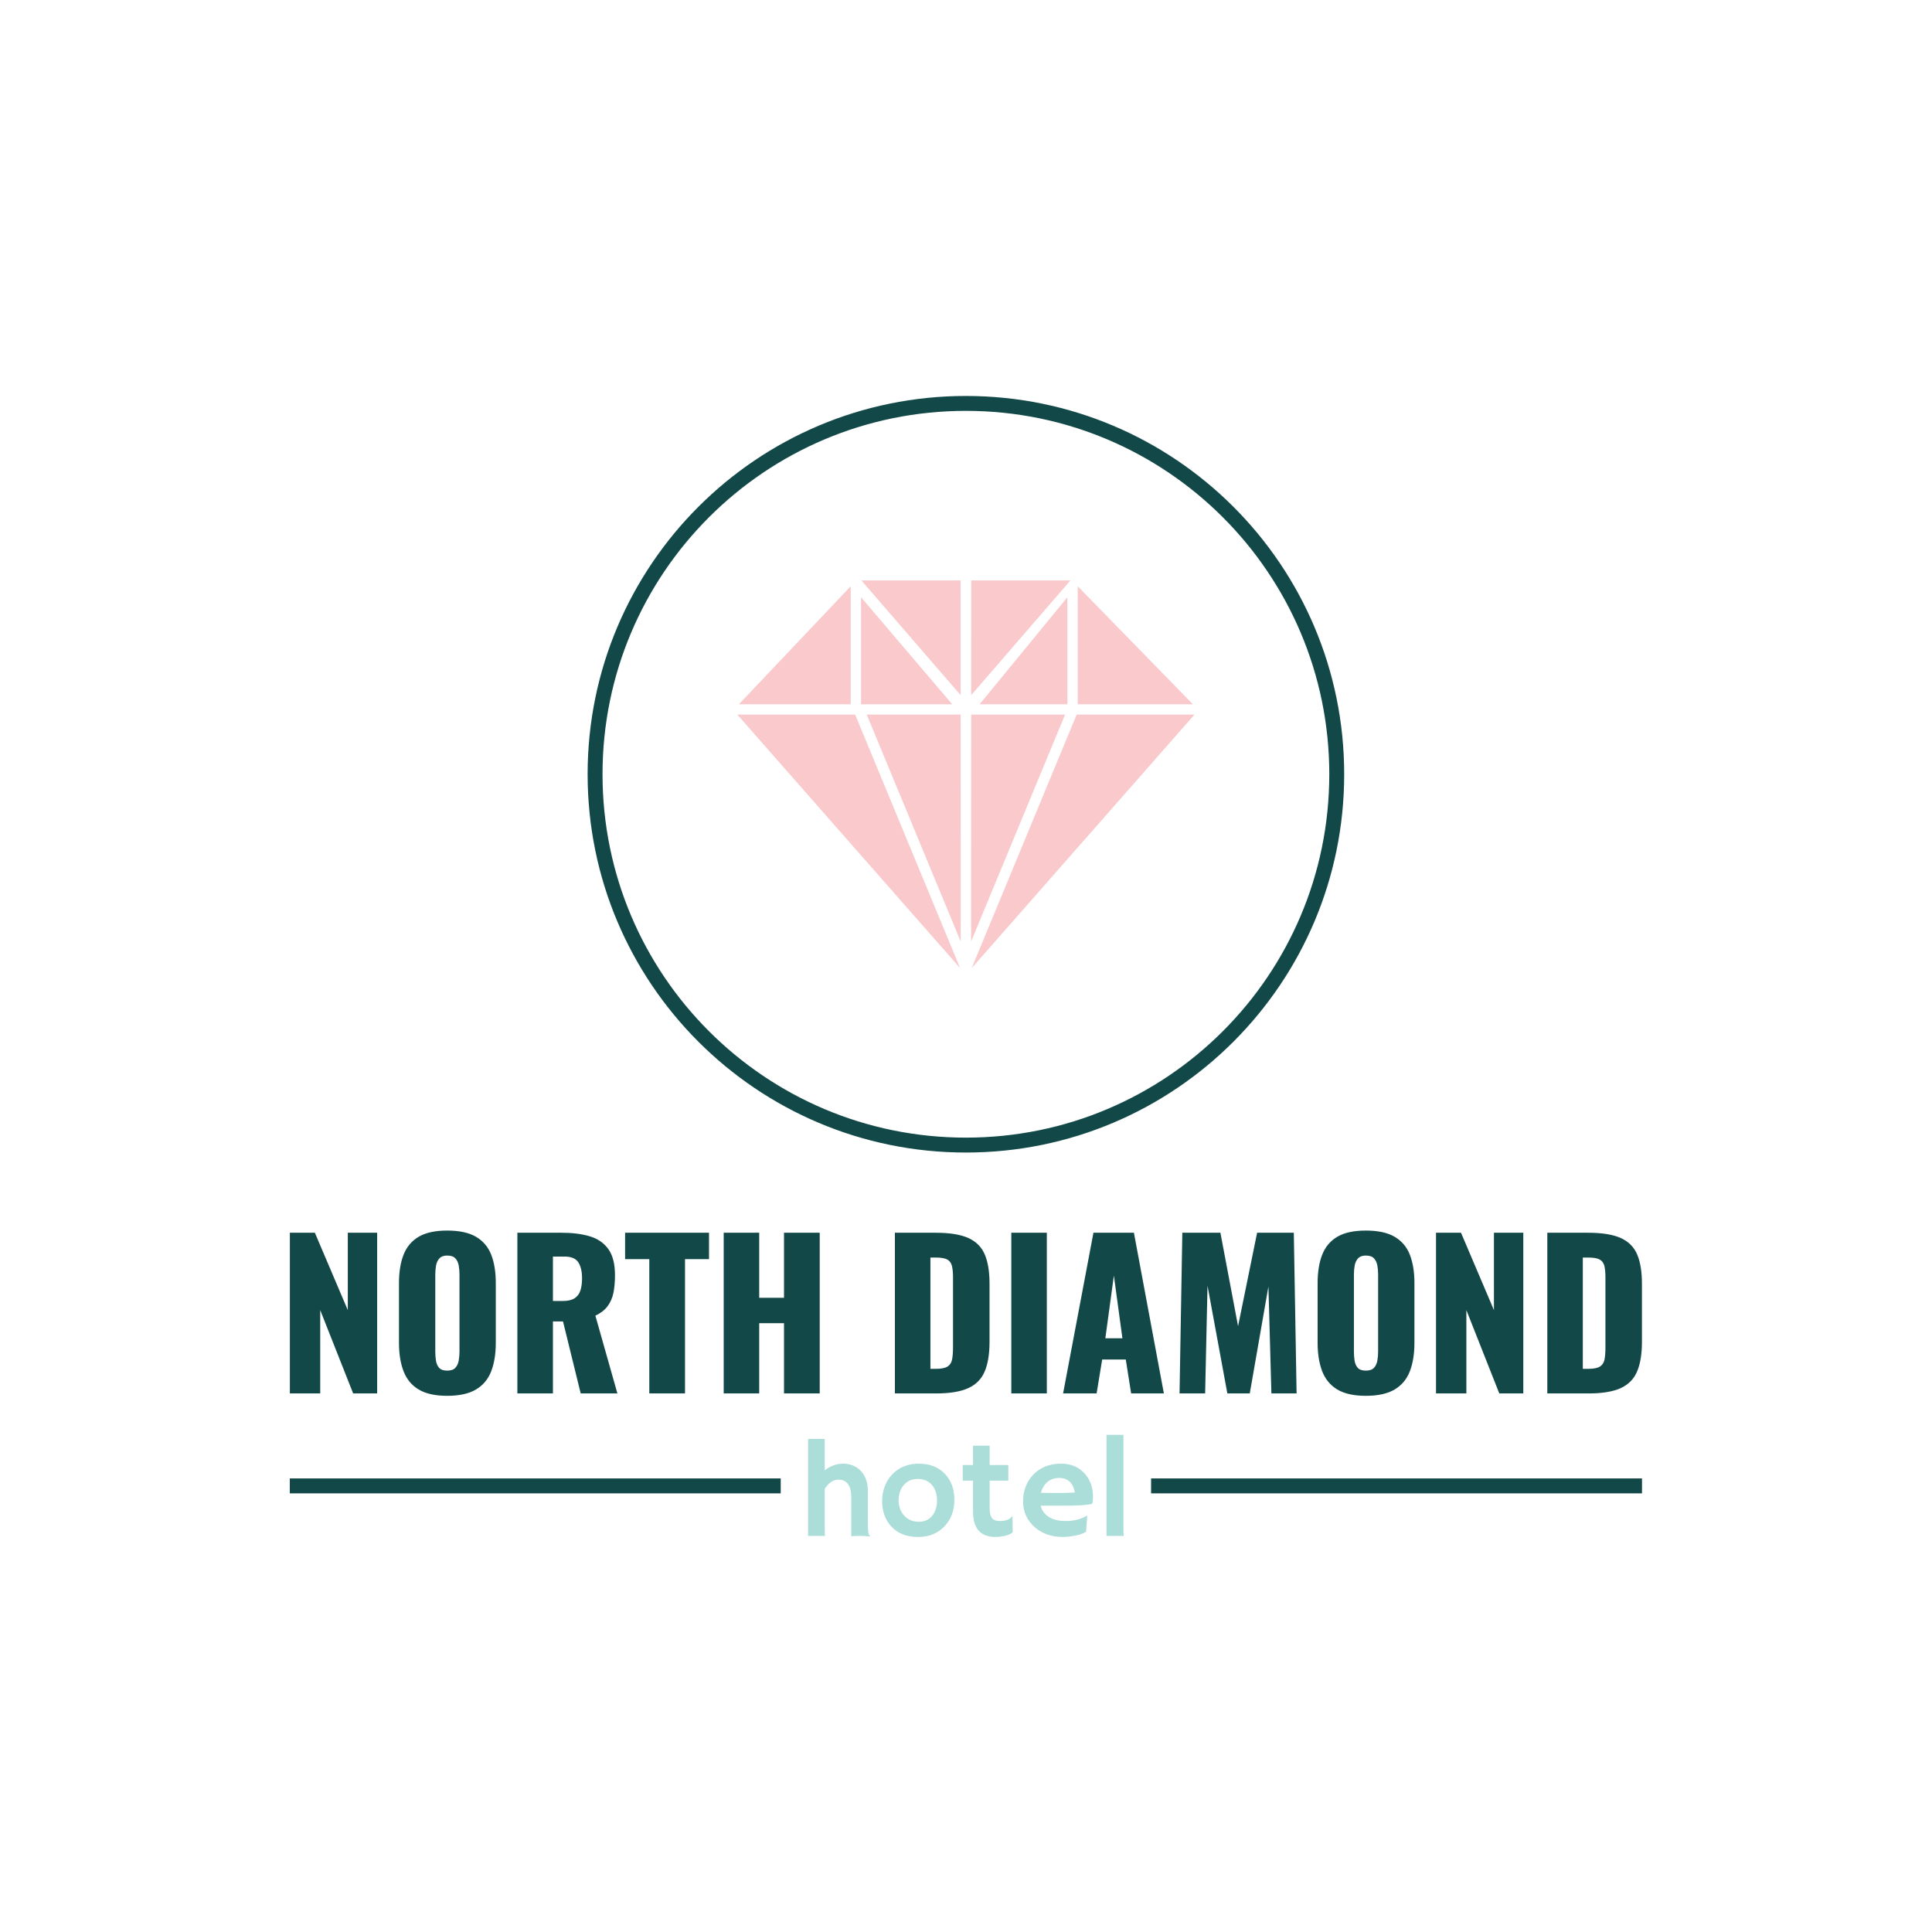 <svg xmlns="http://www.w3.org/2000/svg" version="1.1" xmlns:xlink="http://www.w3.org/1999/xlink" xmlns:svgjs="http://svgjs.dev/svgjs" width="1000" height="1000" viewBox="0 0 1000 1000"><rect width="1000" height="1000" fill="#ffffff"></rect><g transform="matrix(0.7,0,0,0.7,149.95,205.189)"><svg viewBox="0 0 293 247" data-background-color="#ffffff" preserveAspectRatio="xMidYMid meet" height="843" width="1000" xmlns="http://www.w3.org/2000/svg" xmlns:xlink="http://www.w3.org/1999/xlink"><g id="tight-bounds" transform="matrix(1,0,0,1,0.021,-0.1)"><svg viewBox="0 0 292.958 247.2" height="247.2" width="292.958"><g><svg viewBox="0 0 395.52 333.743" height="247.2" width="292.958"><g transform="matrix(1,0,0,1,0,244.121)"><svg viewBox="0 0 395.52 89.621" height="89.621" width="395.52"><g><svg viewBox="0 0 395.52 89.621" height="89.621" width="395.52"><g><rect width="143.592" height="4.359" y="72.505" fill="#124948" data-fill-palette-color="tertiary"></rect><rect width="143.592" height="4.359" y="72.505" x="251.928" fill="#124948" data-fill-palette-color="tertiary"></rect></g><g><svg viewBox="0 0 395.52 48.337" height="48.337" width="395.52"><g transform="matrix(1,0,0,1,0,0)"><svg width="395.52" viewBox="3 -41.05 340.77 41.65" height="48.337" data-palette-color="#124948"><path d="M10.65 0L3 0 3-40.5 9.3-40.5 17.6-21 17.6-40.5 25-40.5 25 0 18.95 0 10.65-21 10.65 0ZM42.65 0.6L42.65 0.6Q38.1 0.6 35.45-1 32.8-2.6 31.65-5.6 30.5-8.6 30.5-12.75L30.5-12.75 30.5-27.8Q30.5-32 31.65-34.95 32.8-37.9 35.45-39.48 38.1-41.05 42.65-41.05L42.65-41.05Q47.25-41.05 49.92-39.48 52.6-37.9 53.75-34.95 54.9-32 54.9-27.8L54.9-27.8 54.9-12.75Q54.9-8.6 53.75-5.6 52.6-2.6 49.92-1 47.25 0.6 42.65 0.6ZM42.65-5.75L42.65-5.75Q44.05-5.75 44.7-6.45 45.35-7.15 45.55-8.25 45.75-9.35 45.75-10.5L45.75-10.5 45.75-30Q45.75-31.2 45.55-32.27 45.35-33.35 44.7-34.05 44.05-34.75 42.65-34.75L42.65-34.75Q41.35-34.75 40.7-34.05 40.05-33.35 39.85-32.27 39.65-31.2 39.65-30L39.65-30 39.65-10.5Q39.65-9.35 39.82-8.25 40-7.15 40.62-6.45 41.25-5.75 42.65-5.75ZM69.3 0L60.34 0 60.34-40.5 71.5-40.5Q75.59-40.5 78.59-39.6 81.59-38.7 83.27-36.38 84.94-34.05 84.94-29.8L84.94-29.8Q84.94-27.3 84.55-25.35 84.14-23.4 83.07-21.98 82-20.55 80-19.6L80-19.6 85.55 0 76.3 0 71.84-18.15 69.3-18.15 69.3 0ZM69.3-34.5L69.3-23.3 71.8-23.3Q73.69-23.3 74.75-23.98 75.8-24.65 76.22-25.93 76.64-27.2 76.64-29L76.64-29Q76.64-31.6 75.69-33.05 74.75-34.5 72.19-34.5L72.19-34.5 69.3-34.5ZM102.59 0L93.59 0 93.59-33.85 87.49-33.85 87.49-40.5 108.64-40.5 108.64-33.85 102.59-33.85 102.59 0ZM121.29 0L112.34 0 112.34-40.5 121.29-40.5 121.29-24.1 127.54-24.1 127.54-40.5 136.54-40.5 136.54 0 127.54 0 127.54-17.7 121.29-17.7 121.29 0ZM165.84 0L155.49 0 155.49-40.5 165.74-40.5Q171.04-40.5 173.99-39.18 176.94-37.85 178.14-35.02 179.34-32.2 179.34-27.7L179.34-27.7 179.34-13Q179.34-8.45 178.14-5.58 176.94-2.7 174.01-1.35 171.09 0 165.84 0L165.84 0ZM164.44-34.25L164.44-6.2 165.84-6.2Q167.89-6.2 168.79-6.8 169.69-7.4 169.91-8.6 170.14-9.8 170.14-11.6L170.14-11.6 170.14-29.25Q170.14-31.05 169.86-32.15 169.59-33.25 168.69-33.75 167.79-34.25 165.79-34.25L165.79-34.25 164.44-34.25ZM193.78 0L184.83 0 184.83-40.5 193.78-40.5 193.78 0ZM206.33 0L197.88 0 205.53-40.5 215.73-40.5 223.28 0 215.03 0 213.68-8.55 207.73-8.55 206.33 0ZM210.68-29.7L208.53-13.9 212.83-13.9 210.68-29.7ZM233.68 0L227.23 0 227.93-40.5 237.53-40.5 241.98-16.95 246.78-40.5 256.03-40.5 256.73 0 250.38 0 249.63-26.95 244.93 0 239.28 0 234.28-27.15 233.68 0ZM274.18 0.6L274.18 0.6Q269.63 0.6 266.98-1 264.33-2.6 263.18-5.6 262.03-8.6 262.03-12.75L262.03-12.75 262.03-27.8Q262.03-32 263.18-34.95 264.33-37.9 266.98-39.48 269.63-41.05 274.18-41.05L274.18-41.05Q278.78-41.05 281.45-39.48 284.13-37.9 285.28-34.95 286.43-32 286.43-27.8L286.43-27.8 286.43-12.75Q286.43-8.6 285.28-5.6 284.13-2.6 281.45-1 278.78 0.6 274.18 0.6ZM274.18-5.75L274.18-5.75Q275.58-5.75 276.23-6.45 276.88-7.15 277.08-8.25 277.28-9.35 277.28-10.5L277.28-10.5 277.28-30Q277.28-31.2 277.08-32.27 276.88-33.35 276.23-34.05 275.58-34.75 274.18-34.75L274.18-34.75Q272.88-34.75 272.23-34.05 271.58-33.35 271.38-32.27 271.18-31.2 271.18-30L271.18-30 271.18-10.5Q271.18-9.35 271.35-8.25 271.53-7.15 272.15-6.45 272.78-5.75 274.18-5.75ZM299.52 0L291.87 0 291.87-40.5 298.17-40.5 306.47-21 306.47-40.5 313.87-40.5 313.87 0 307.82 0 299.52-21 299.52 0ZM330.27 0L319.92 0 319.92-40.5 330.17-40.5Q335.47-40.5 338.42-39.18 341.37-37.85 342.57-35.02 343.77-32.2 343.77-27.7L343.77-27.7 343.77-13Q343.77-8.45 342.57-5.58 341.37-2.7 338.45-1.35 335.52 0 330.27 0L330.27 0ZM328.87-34.25L328.87-6.2 330.27-6.2Q332.32-6.2 333.22-6.8 334.12-7.4 334.35-8.6 334.57-9.8 334.57-11.6L334.57-11.6 334.57-29.25Q334.57-31.05 334.3-32.15 334.02-33.25 333.12-33.75 332.22-34.25 330.22-34.25L330.22-34.25 328.87-34.25Z" opacity="1" transform="matrix(1,0,0,1,0,0)" fill="#124948" class="undefined-text-0" data-fill-palette-color="primary" id="text-0"></path></svg></g></svg></g><g transform="matrix(1,0,0,1,143.592,59.749)"><svg viewBox="0 0 108.337 29.873" height="29.873" width="108.337"><g transform="matrix(1,0,0,1,8,0)"><svg width="92.337" viewBox="4.22 -36.38 113.57 36.75" height="29.873" data-palette-color="#abddd9"><path d="M10.21-16.97L10.21-2.73Q10.21-0.63 10.3 0L10.3 0 4.22 0 4.22-34.91 10.21-34.91 10.21-23.61Q13.35-26 16.7-26L16.7-26Q20.8-26 23.29-23.29L23.29-23.29Q25.73-20.58 25.73-16.11L25.73-16.11 25.73-6.4Q25.73-2.27 25.85-1.44 25.98-0.61 26.18-0.37 26.39-0.12 26.54 0.07L26.54 0.07 26.49 0.17Q24.51 0 23.61 0L23.61 0 21.88 0Q21.07 0 19.75 0.07L19.75 0.07 19.75-14.06Q19.75-17.43 18.26-19.04L18.26-19.04Q17.14-20.26 15.21-20.26L15.21-20.26Q12.35-20.26 10.21-16.97L10.21-16.97ZM30.86-12.62L30.86-12.62Q30.86-15.31 31.77-17.76 32.69-20.21 34.4-22.05L34.4-22.05Q38.13-26 44.09-26L44.09-26Q50.02-26 53.51-22.27L53.51-22.27Q56.86-18.7 56.86-13.01L56.86-13.01Q56.86-7.32 53.42-3.59L53.42-3.59Q49.78 0.37 43.77 0.37L43.77 0.37Q37.57 0.37 34.06-3.52L34.06-3.52Q30.86-7.06 30.86-12.62ZM36.79-12.77L36.79-12.77Q36.79-11.23 37.3-9.79 37.81-8.35 38.77-7.32L38.77-7.32Q40.79-5.1 44.09-5.1L44.09-5.1Q47.14-5.1 48.9-7.28L48.9-7.28Q50.61-9.38 50.61-12.74L50.61-12.74Q50.61-16.16 48.85-18.26L48.85-18.26Q46.97-20.51 43.7-20.51L43.7-20.51Q40.38-20.51 38.5-18.12L38.5-18.12Q36.79-15.92 36.79-12.77ZM73.26-5.37L73.26-5.37Q76.41-5.37 77.58-7.01L77.58-7.01 77.78-7.01 77.85-1.34Q76.66-0.15 73.41 0.24L73.41 0.24Q72.53 0.37 71.22 0.37 69.92 0.37 68.39-0.12 66.87-0.61 65.79-1.71L65.79-1.71Q63.57-3.98 63.57-8.81L63.57-8.81 63.57-19.9 59.88-19.9Q59.86-20.61 59.86-21.34L59.86-21.34 59.86-25.1Q59.86-25.51 59.88-25.51L59.88-25.51 63.57-25.51 63.57-32.47 69.55-32.47 69.55-25.51 76.26-25.51 76.26-19.9 69.55-19.9 69.55-9.94Q69.55-6.1 71.67-5.57L71.67-5.57Q72.36-5.37 73.26-5.37ZM81.58-12.55L81.58-12.55Q81.58-15.41 82.56-17.85 83.54-20.29 85.32-22.12L85.32-22.12Q89.13-26 95.28-26L95.28-26Q100.48-26 103.63-22.56L103.63-22.56Q106.73-19.24 106.73-14.21L106.73-14.21Q106.73-12.28 106.44-11.57L106.44-11.57Q104-10.89 96.5-10.89L96.5-10.89 87.91-10.89Q88.54-8.28 90.86-6.82 93.18-5.37 96.89-5.37L96.89-5.37Q100.77-5.37 103.56-6.76L103.56-6.76Q104.29-7.13 104.66-7.45L104.66-7.45Q104.61-6.42 104.53-5.35L104.53-5.35 104.26-1.54Q102.41-0.27 98.26 0.22L98.26 0.22Q97.04 0.37 95.92 0.37L95.92 0.37Q89.71 0.37 85.66-3.25L85.66-3.25Q81.58-6.88 81.58-12.55ZM100.24-15.63L100.24-15.63Q99.24-20.87 94.52-20.87L94.52-20.87Q90.81-20.87 88.88-17.68L88.88-17.68Q88.3-16.7 87.98-15.53L87.98-15.53Q88.57-15.5 89.42-15.48L89.42-15.48 91.23-15.48Q92.13-15.45 92.96-15.45L92.96-15.45 94.35-15.45Q95.6-15.45 96.79-15.48L96.79-15.48 98.8-15.55Q99.6-15.58 100.24-15.63ZM117.69-36.38L117.69-2.73Q117.69-0.63 117.79 0L117.79 0 111.59 0 111.59-36.38 117.69-36.38Z" opacity="1" transform="matrix(1,0,0,1,0,0)" fill="#abddd9" class="undefined-text-1" data-fill-palette-color="secondary" id="text-1"></path></svg></g></svg></g></svg></g></svg></g><g transform="matrix(1,0,0,1,87.111,0)"><svg viewBox="0 0 221.299 221.299" height="221.299" width="221.299"><g><svg></svg></g><g id="icon-0"><svg viewBox="0 0 221.299 221.299" height="221.299" width="221.299"><g><path d="M0 110.649c0-61.11 49.539-110.649 110.649-110.649 61.11 0 110.649 49.539 110.65 110.649 0 61.11-49.539 110.649-110.65 110.65-61.11 0-110.649-49.539-110.649-110.65zM110.649 216.94c58.703 0 106.29-47.588 106.291-106.291 0-58.703-47.588-106.29-106.291-106.29-58.703 0-106.29 47.588-106.29 106.29 0 58.703 47.588 106.29 106.29 106.291z" data-fill-palette-color="tertiary" fill="#124948" stroke="transparent"></path></g><g transform="matrix(1,0,0,1,43.786,53.961)"><svg viewBox="0 0 133.726 113.377" height="113.377" width="133.726"><g><svg xmlns="http://www.w3.org/2000/svg" xmlns:xlink="http://www.w3.org/1999/xlink" version="1.1" x="0" y="0" viewBox="5.015 13 88.623 75.137" enable-background="new 0 0 100 100" xml:space="preserve" height="113.377" width="133.726" class="icon-wb-0" data-fill-palette-color="accent" id="wb-0"><polygon points="48.305,35.232 48.298,13 29.07,13 " fill="#f9c9cb" data-fill-palette-color="accent"></polygon><polygon points="48.318,82.991 48.306,39 30.102,39 " fill="#f9c9cb" data-fill-palette-color="accent"></polygon><polygon points="27.853,39 5.015,39 48.2,88.137 " fill="#f9c9cb" data-fill-palette-color="accent"></polygon><polygon points="27,37 27,14.125 5.327,37 " fill="#f9c9cb" data-fill-palette-color="accent"></polygon><polygon points="46.667,37 29,16.261 29,37 " fill="#f9c9cb" data-fill-palette-color="accent"></polygon><polygon points="50.349,35.232 50.354,13 69.583,13 " fill="#f9c9cb" data-fill-palette-color="accent"></polygon><polygon points="50.335,82.991 50.348,39 68.551,39 " fill="#f9c9cb" data-fill-palette-color="accent"></polygon><polygon points="70.801,39 93.638,39 50.453,88.137 " fill="#f9c9cb" data-fill-palette-color="accent"></polygon><polygon points="71,37 71,14.125 93.326,37 " fill="#f9c9cb" data-fill-palette-color="accent"></polygon><polygon points="51.986,37 69,16.261 69,37 " fill="#f9c9cb" data-fill-palette-color="accent"></polygon></svg></g></svg></g></svg></g></svg></g><g></g></svg></g><defs></defs></svg><rect width="292.958" height="247.2" fill="none" stroke="none" visibility="hidden"></rect></g></svg></g></svg>